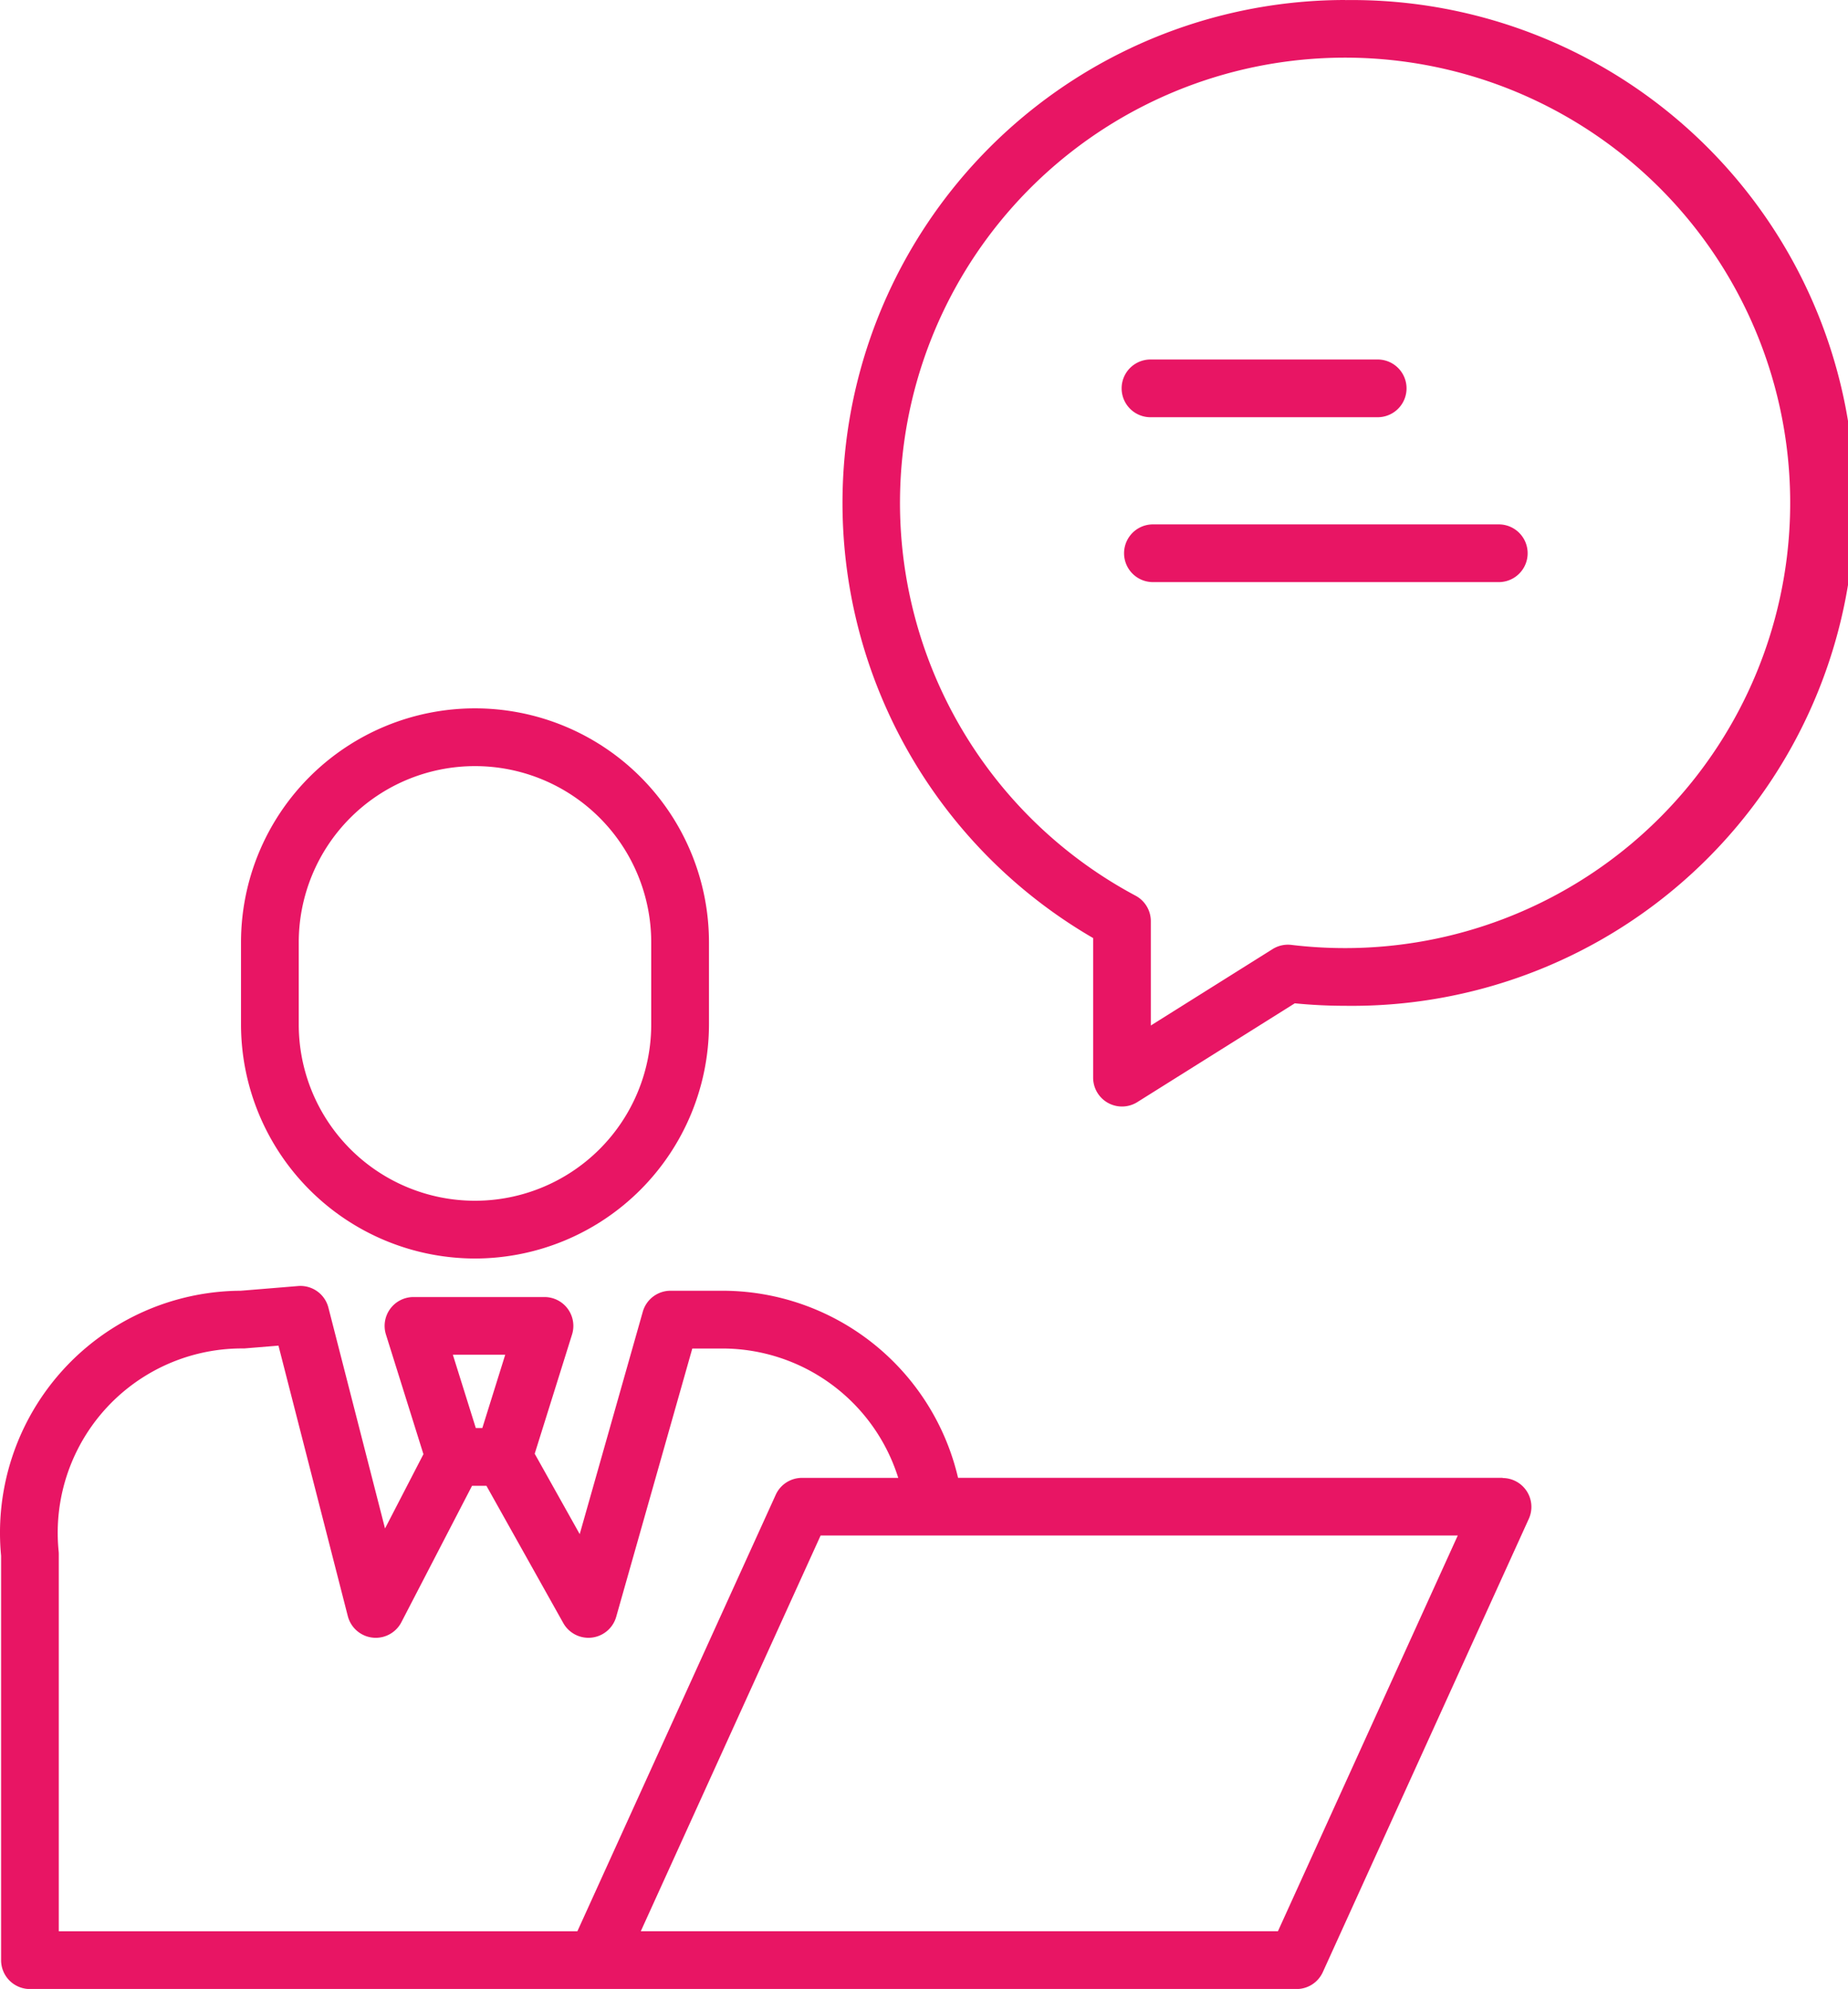 <svg xmlns="http://www.w3.org/2000/svg" width="81.792" height="88.007" viewBox="0 0 81.792 88.007"><g transform="translate(-0.252 0)"><path d="M66.755,320.451h-24.1a10.719,10.719,0,0,0-10.431-8.277H29.93a1.277,1.277,0,0,0-1.228.928l-2.792,9.841-1.992-3.557,1.652-5.274a1.277,1.277,0,0,0-1.218-1.659h-5.8a1.277,1.277,0,0,0-1.218,1.659l1.659,5.294-1.7,3.287-2.506-9.772a1.277,1.277,0,0,0-1.341-.955l-2.535.208A10.711,10.711,0,0,0,.3,323.9v17.895a1.277,1.277,0,0,0,1.277,1.277H57.636a1.278,1.278,0,0,0,1.163-.748l9.12-20.063a1.277,1.277,0,0,0-1.163-1.8Zm-44.142-5.445L21.6,318.249h-.289l-1.016-3.244Zm-19.765,8.7a8.157,8.157,0,0,1,8.117-8.979c.035,0,.07,0,.1,0l1.512-.124,3.069,11.968a1.277,1.277,0,0,0,2.333.338c.014-.023.026-.046.039-.07l3.126-6.033h.638l3.4,6.071a1.277,1.277,0,0,0,2.343-.276l3.368-11.871h1.327a8.166,8.166,0,0,1,7.788,5.724H35.748a1.277,1.277,0,0,0-1.162.747l-8.78,19.316H2.854v-16.68a1.263,1.263,0,0,0-.006-.128Zm53.965,16.809h-28.2l7.959-17.51h28.2Zm0,0" transform="translate(0 -255.062)" fill="#e81564"/><path d="M69.091,196.2a10.369,10.369,0,0,0,10.356-10.356v-3.631a10.356,10.356,0,1,0-20.712,0v3.631A10.368,10.368,0,0,0,69.091,196.2Zm-7.8-13.987a7.8,7.8,0,1,1,15.6,0v3.631a7.8,7.8,0,0,1-15.6,0Zm0,0" transform="translate(-47.816 -140.514)" fill="#e81564"/><path d="M226.932,0a22.254,22.254,0,0,0-11.157,41.507v6.176a1.277,1.277,0,0,0,1.956,1.082l6.969-4.371c.737.073,1.486.11,2.233.11a22.252,22.252,0,1,0,0-44.5Zm0,41.951a19.872,19.872,0,0,1-2.383-.142,1.279,1.279,0,0,0-.831.186l-5.39,3.381V40.758a1.278,1.278,0,0,0-.675-1.126,19.7,19.7,0,1,1,9.279,2.319Zm0,0" transform="translate(-167.141)" fill="#e81564"/><path d="M289.608,127.215H274.3a1.277,1.277,0,1,0,0,2.554h15.308a1.277,1.277,0,1,0,0-2.554Zm0,0" transform="translate(-223.02 -104.012)" fill="#e81564"/><path d="M273.7,89.769h10.056a1.277,1.277,0,1,0,0-2.554H273.7a1.277,1.277,0,0,0,0,2.554Zm0,0" transform="translate(-222.528 -71.308)" fill="#e81564"/></g></svg>